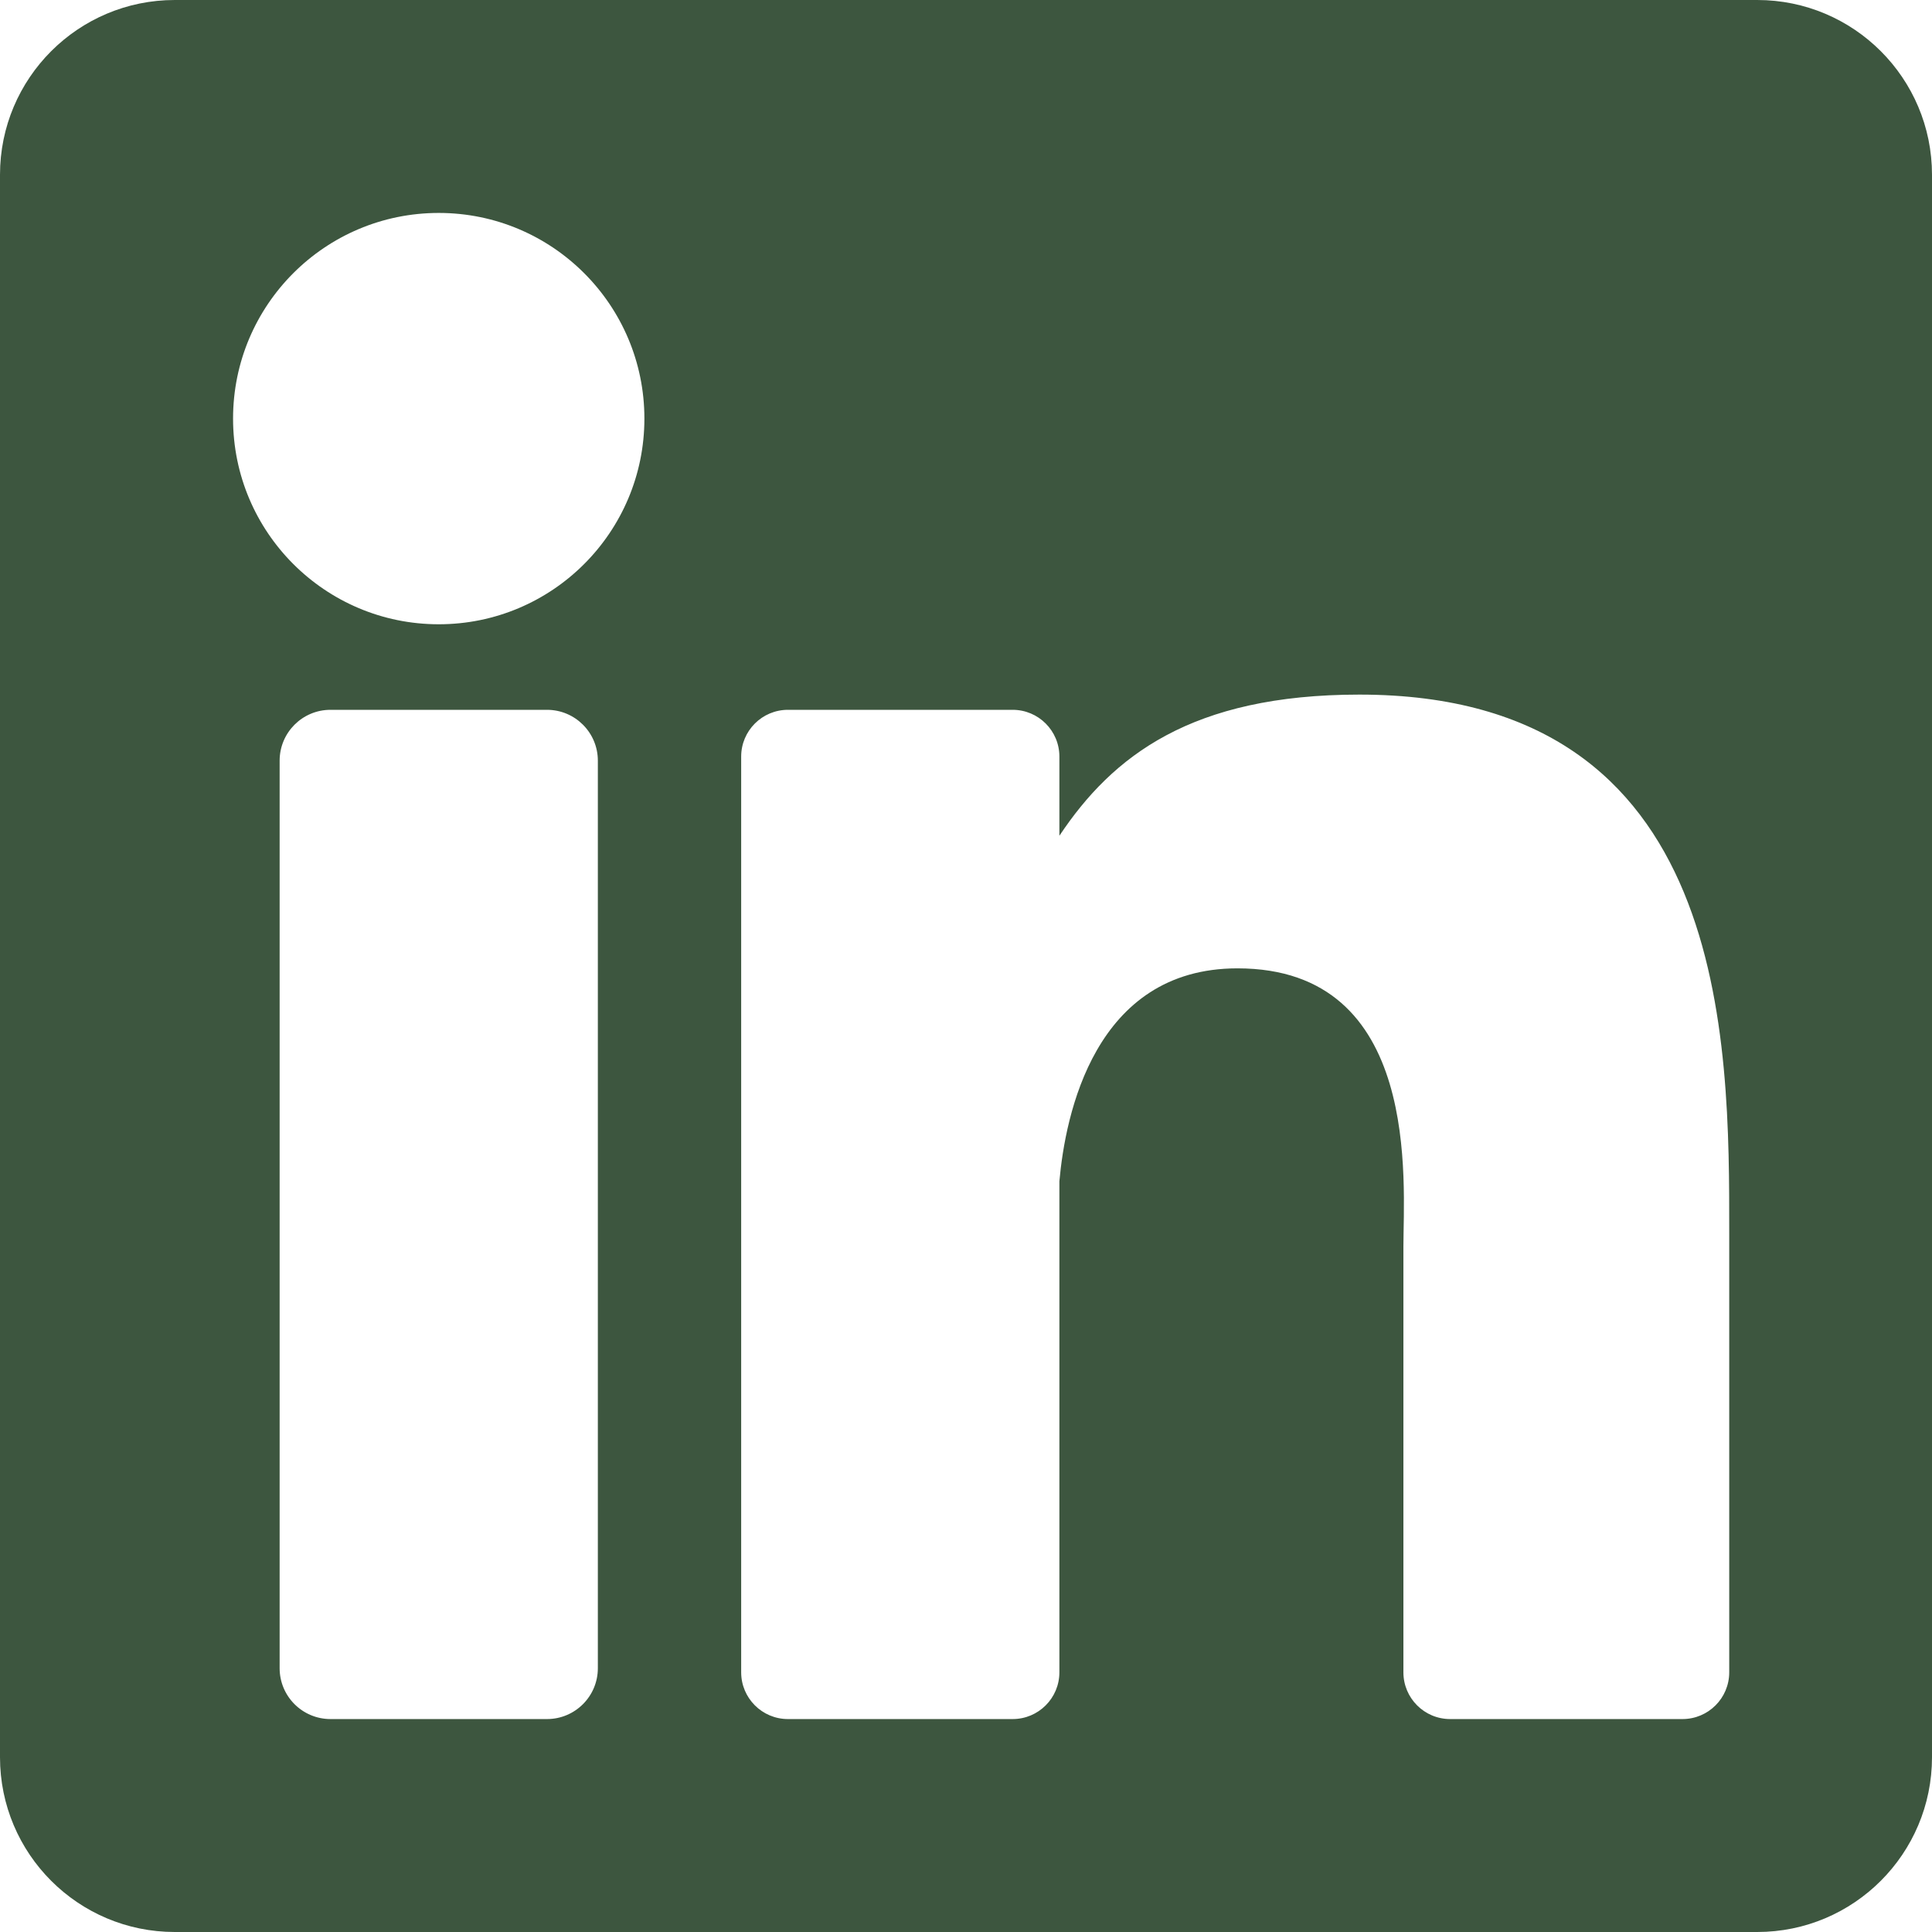 <svg width="65" height="65" viewBox="0 0 65 65" fill="none" xmlns="http://www.w3.org/2000/svg">
<g clip-path="url(#clip0_711_7)">
<path d="M59.12 0H5.88C2.632 0 0 2.632 0 5.88V59.12C0 62.367 2.632 65 5.88 65H59.12C62.367 65 65 62.367 65 59.12V5.88C65 2.632 62.367 0 59.12 0ZM20.114 56.125C20.114 57.07 19.348 57.836 18.403 57.836H11.119C10.174 57.836 9.408 57.07 9.408 56.125V25.592C9.408 24.647 10.174 23.881 11.119 23.881H18.403C19.348 23.881 20.114 24.647 20.114 25.592V56.125ZM14.761 21.003C10.939 21.003 7.841 17.905 7.841 14.083C7.841 10.262 10.939 7.164 14.761 7.164C18.582 7.164 21.68 10.262 21.68 14.083C21.68 17.905 18.582 21.003 14.761 21.003ZM58.178 56.263C58.178 57.132 57.474 57.836 56.605 57.836H48.789C47.92 57.836 47.216 57.132 47.216 56.263V41.941C47.216 39.805 47.843 32.579 41.633 32.579C36.816 32.579 35.839 37.525 35.642 39.744V56.263C35.642 57.132 34.938 57.836 34.069 57.836H26.51C25.641 57.836 24.936 57.132 24.936 56.263V25.454C24.936 24.585 25.641 23.881 26.51 23.881H34.069C34.938 23.881 35.642 24.585 35.642 25.454V28.118C37.428 25.438 40.083 23.369 45.735 23.369C58.25 23.369 58.178 35.061 58.178 41.486V56.263Z" fill="#3D563F"/>
</g>
<defs>
<clipPath id="clip0_711_7">
<rect width="65" height="65" fill="white"/>
</clipPath>
</defs>
</svg>
